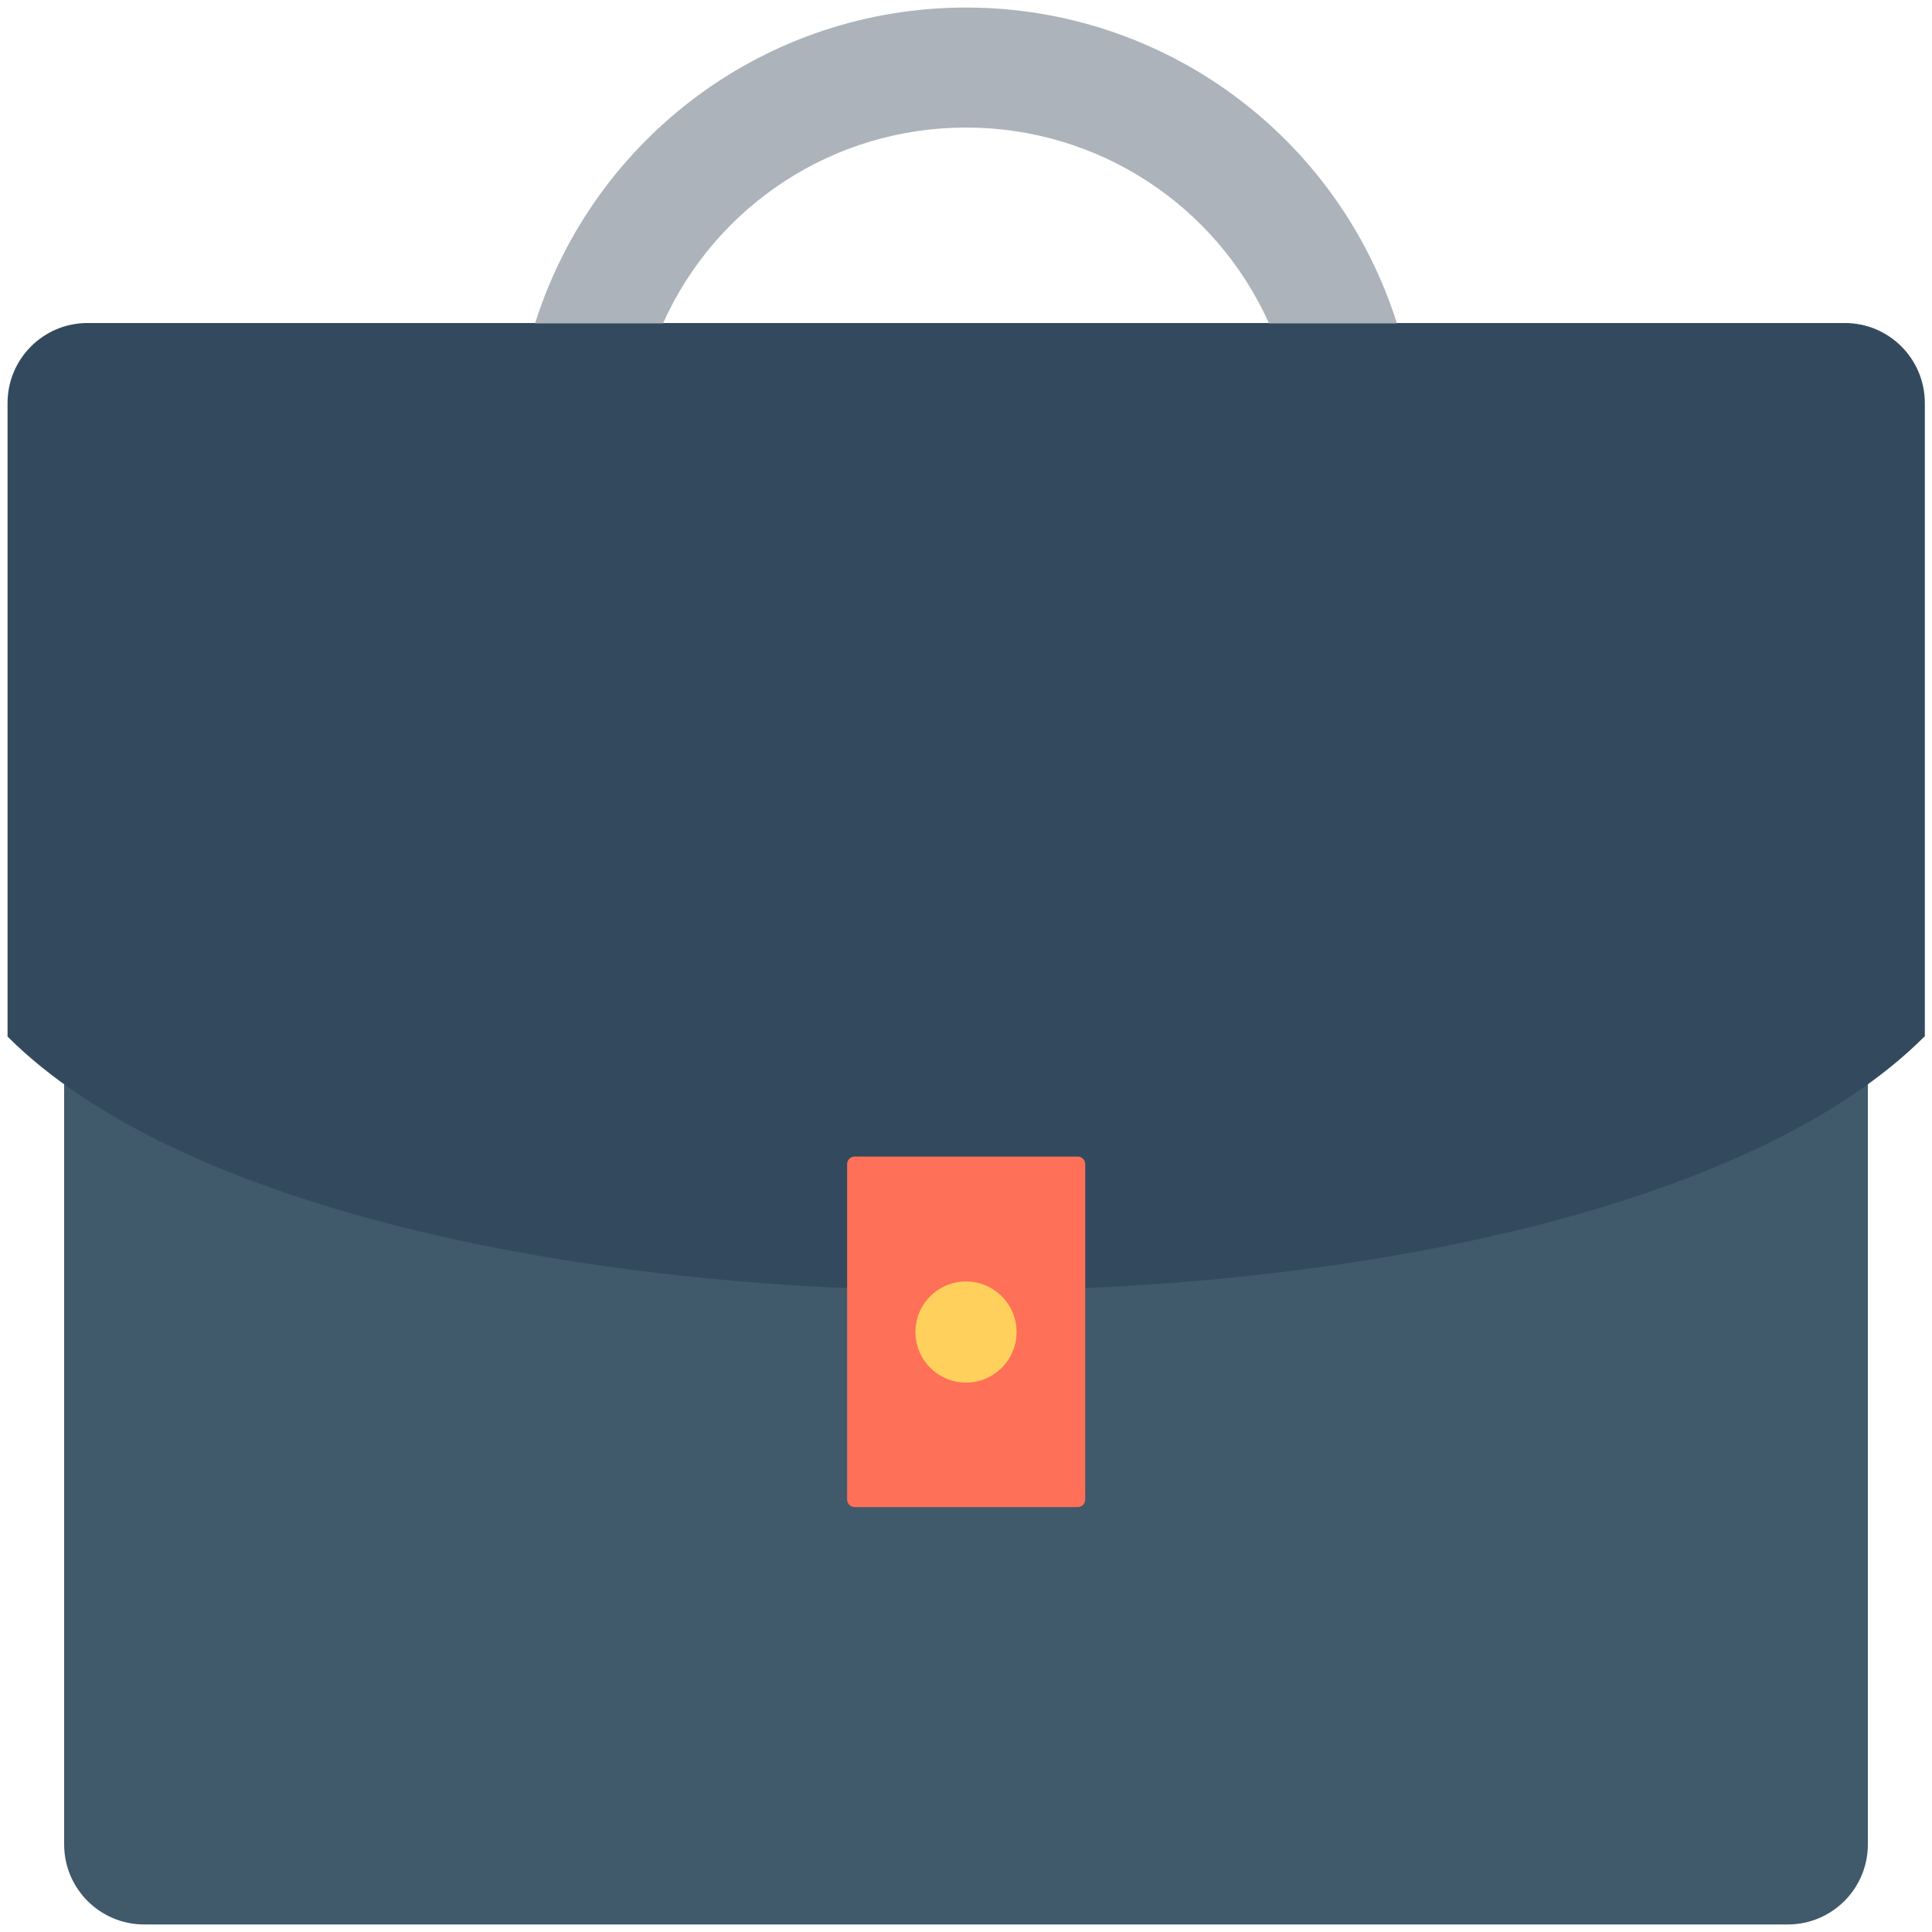 <?xml version="1.0" encoding="utf-8"?>
<!-- Generator: Adobe Illustrator 18.0.0, SVG Export Plug-In . SVG Version: 6.00 Build 0)  -->
<!DOCTYPE svg PUBLIC "-//W3C//DTD SVG 1.1//EN" "http://www.w3.org/Graphics/SVG/1.1/DTD/svg11.dtd">
<svg version="1.1" id="Layer_1" xmlns="http://www.w3.org/2000/svg" xmlns:xlink="http://www.w3.org/1999/xlink" x="0px" y="0px"
	 viewBox="0 0 512 512" enable-background="new 0 0 512 512" xml:space="preserve">
<g>
	<path fill="#40596B" d="M495,274.7H17v214.1c0,11.7,9.5,21.2,21.2,21.2h435.6c11.7,0,21.2-9.5,21.2-21.2V274.7z"/>
	<path fill="#334A5E" d="M510,274.7c-89.8,89.8-418.2,89.8-508,0V106.8c0-11.7,9.5-21.2,21.2-21.2h465.7c11.7,0,21.2,9.5,21.2,21.2
		V274.7z"/>
	<path fill="#ACB3BA" d="M175.7,85.7c14-31.2,45.1-51.9,80.3-51.9c35.2,0,66.3,20.7,80.3,51.9h33.9C354.5,36.1,308.6,2,256,2
		c-52.6,0-98.5,34.1-114.2,83.7H175.7z"/>
	<path fill="#FF7058" d="M285.6,399.4h-59.1c-1.1,0-2-0.9-2-2v-88.9c0-1.1,0.9-2,2-2h59.1c1.1,0,2,0.9,2,2v88.9
		C287.6,398.5,286.7,399.4,285.6,399.4z"/>
	<circle fill="#FFD15C" cx="256" cy="353" r="13.4"/>
</g>
</svg>
